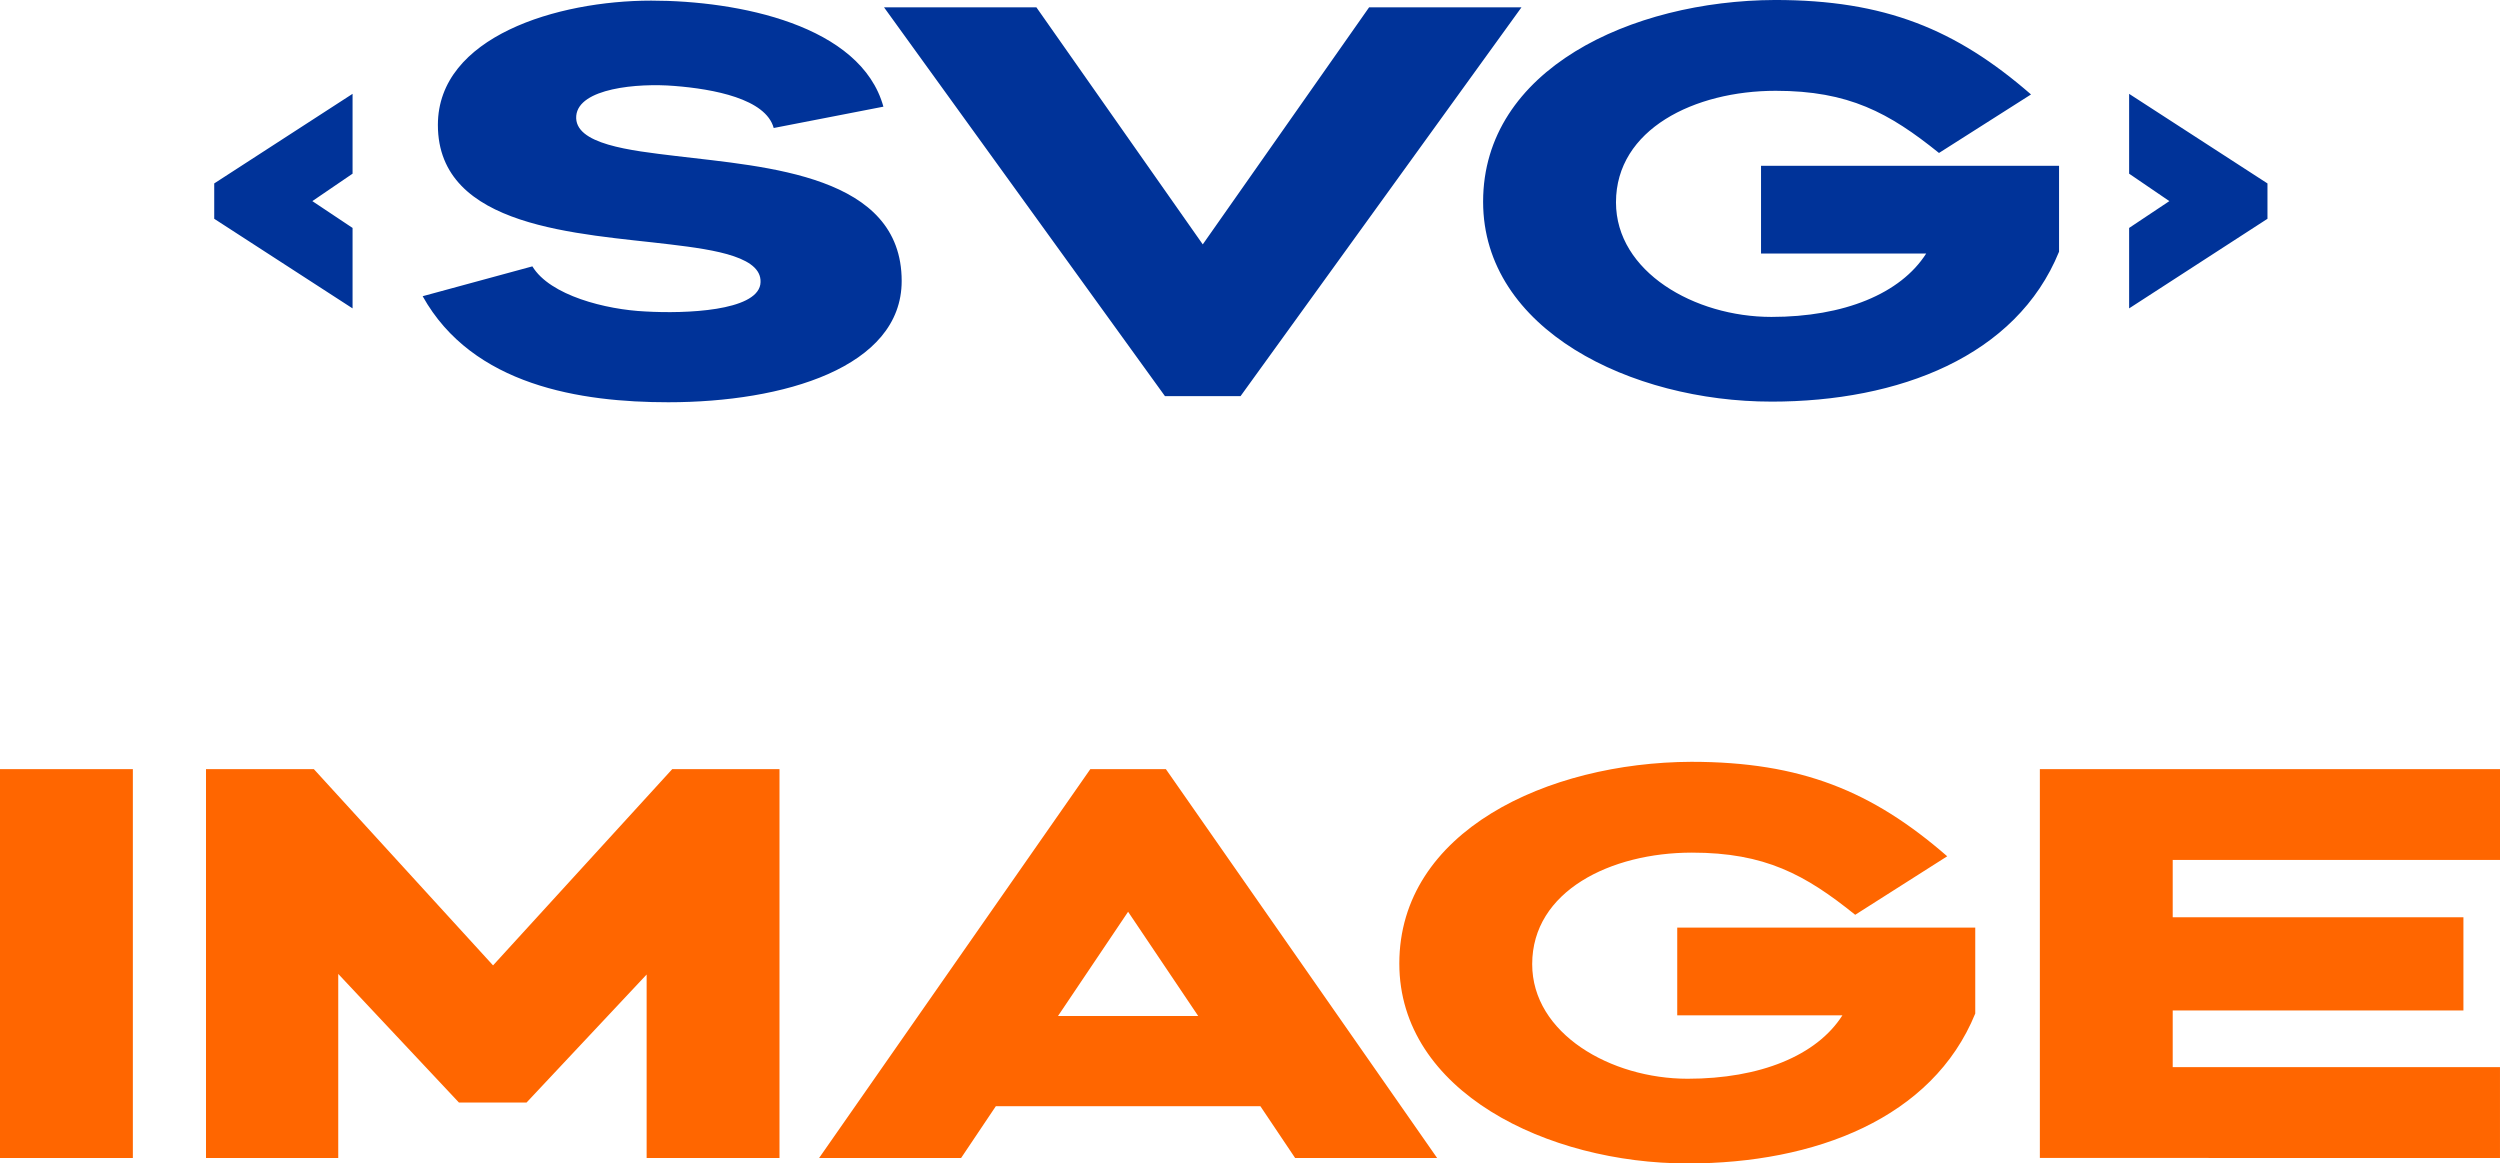 <?xml version="1.0" encoding="UTF-8" standalone="no"?>
<!-- Created with Inkscape (http://www.inkscape.org/) -->

<svg
   width="155.56mm"
   height="72.395mm"
   viewBox="0 0 155.56 72.395"
   version="1.1"
   id="svg1"
   inkscape:version="1.5-dev (7757491851, 2025-02-28)"
   sodipodi:docname="external-image.svg"
   xmlns:inkscape="http://www.inkscape.org/namespaces/inkscape"
   xmlns:sodipodi="http://sodipodi.sourceforge.net/DTD/sodipodi-0.dtd"
   xmlns="http://www.w3.org/2000/svg"
   xmlns:svg="http://www.w3.org/2000/svg">
  <sodipodi:namedview
     id="namedview1"
     pagecolor="#ffffff"
     bordercolor="#000000"
     borderopacity="0.25"
     inkscape:showpageshadow="2"
     inkscape:pageopacity="0.0"
     inkscape:pagecheckerboard="0"
     inkscape:deskcolor="#d1d1d1"
     inkscape:document-units="mm"
     showgrid="false"
     inkscape:zoom="0.5532197"
     inkscape:cx="299.15782"
     inkscape:cy="168.10681"
     inkscape:window-width="2560"
     inkscape:window-height="1408"
     inkscape:window-maximized="1"
     inkscape:current-layer="layer1" />
  <defs
     id="defs1" />
  <g
     inkscape:label="Layer 1"
     inkscape:groupmode="layer"
     id="layer1"
     transform="translate(-25.877,-103.918)">
    <g
       id="text1"
       style="fill:#003399;fill-rule:evenodd;stroke-width:9.555;stroke-linejoin:round;paint-order:stroke markers fill"
       aria-label="&lt;SVG&gt;&#10;IMAGE">
      <path
         style="direction:ltr"
         d="m 47.815,123.107 v -5.006 l -2.503,-1.669 2.503,-1.707 v -4.968 l -8.608,5.575 v 2.2 z m 4.361,-0.758 c 3.11,5.575 9.86,6.599 15.283,6.599 7.167,0 14.524,-2.162 14.524,-7.547 0,-6.599 -8.381,-7.092 -14.031,-7.774 -2.844,-0.341 -6.371,-0.721 -6.219,-2.503 0.152,-1.707 3.792,-2.048 6.106,-1.858 2.427,0.19 5.688,0.796 6.181,2.617 l 6.826,-1.327 c -1.403,-5.082 -9.026,-6.599 -14.449,-6.599 -5.84,0 -13.273,2.237 -13.273,7.736 0,6.447 8.798,6.75 14.449,7.433 2.844,0.341 5.878,0.796 5.613,2.503 -0.303,1.631 -4.589,1.82 -7.167,1.669 -2.427,-0.114 -5.916,-0.986 -7.016,-2.806 z m 46.19,6.219 h 4.702 l 17.482,-24.195 h -9.481 L 100.718,119.125 90.365,104.373 H 80.884 Z m 37.733,0.341 c 7.926,0 15.245,-2.806 17.9,-9.329 v -5.347 h -18.544 v 5.461 h 10.277 c -1.593,2.503 -5.12,3.944 -9.632,3.944 -4.778,0 -9.67,-2.806 -9.67,-7.13 0,-4.551 4.892,-6.94 9.936,-6.94 4.551,0 7.054,1.365 10.163,3.868 l 5.726,-3.641 c -4.665,-4.058 -9.101,-5.878 -15.928,-5.878 -8.95,0.038 -18.165,4.323 -18.165,12.552 0,7.964 9.215,12.439 17.938,12.439 z m 30.869,-11.377 v -2.2 l -8.608,-5.575 v 4.968 l 2.503,1.707 -2.503,1.669 v 5.006 z"
         id="path1" />
      <path
         style="direction:ltr;fill:#ff6600"
         d="m 34.144,151.777 h -8.267 v 24.195 h 8.267 z m 12.78,24.195 v -11.453 l 7.509,8.002 h 4.209 l 7.471,-7.964 v 11.415 h 8.267 V 151.777 h -6.674 L 56.557,163.988 45.407,151.777 h -6.712 v 24.195 z m 29.921,0 h 8.836 l 2.162,-3.223 h 16.459 l 2.162,3.223 h 8.836 L 98.423,151.777 h -4.702 z m 19.227,-15.321 4.361,6.485 h -8.722 z m 34.813,15.662 c 7.926,0 15.245,-2.806 17.9,-9.329 v -5.347 h -18.544 v 5.461 h 10.277 c -1.593,2.503 -5.12,3.944 -9.632,3.944 -4.778,0 -9.67,-2.806 -9.67,-7.13 0,-4.551 4.892,-6.94 9.936,-6.94 4.551,0 7.054,1.365 10.163,3.868 l 5.726,-3.641 c -4.665,-4.058 -9.101,-5.878 -15.928,-5.878 -8.95,0.038 -18.165,4.323 -18.165,12.552 0,7.964 9.215,12.439 17.938,12.439 z m 50.551,-0.341 V 170.321 H 161.072 v -3.527 h 18.089 v -5.802 H 161.072 v -3.565 h 20.365 v -5.651 h -28.632 v 24.195 z"
         id="path2" />
    </g>
  </g>
</svg>
